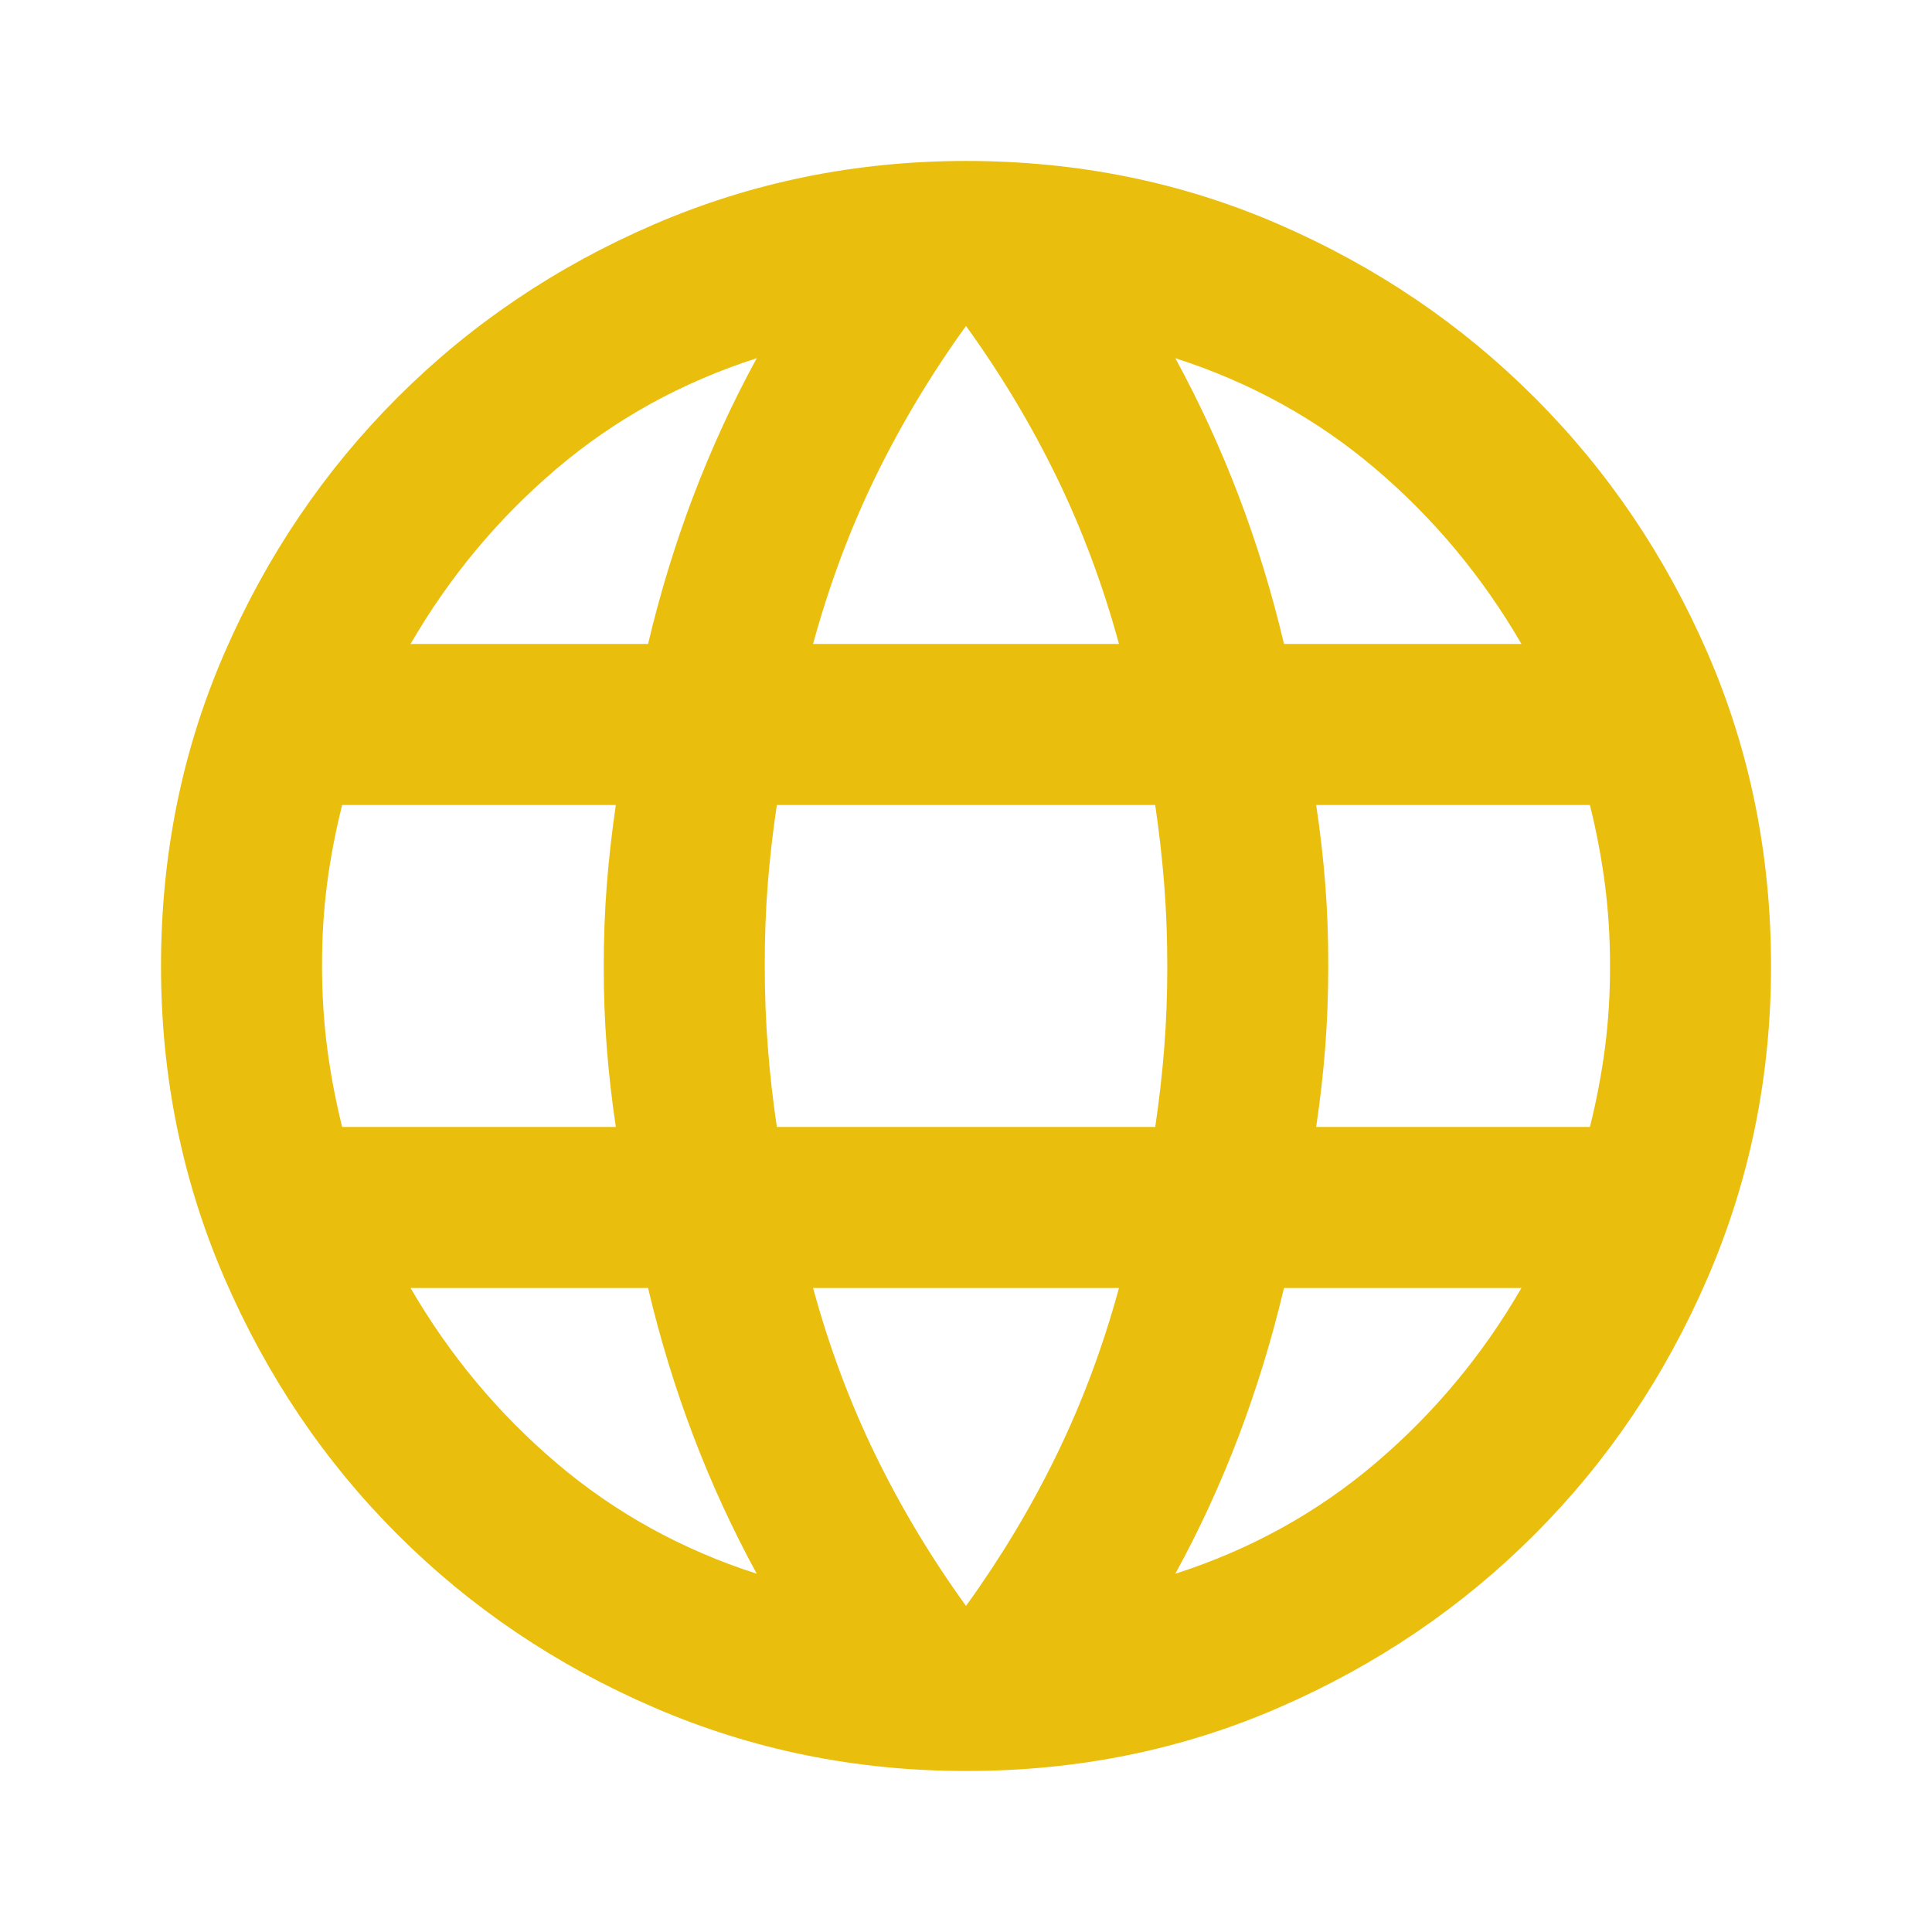 <svg width="32" height="32" viewBox="0 0 32 32" fill="none" xmlns="http://www.w3.org/2000/svg">
<path d="M16 29.333C14.178 29.333 12.456 28.983 10.834 28.282C9.211 27.582 7.795 26.626 6.583 25.415C5.372 24.205 4.417 22.788 3.716 21.166C3.016 19.544 2.666 17.822 2.667 15.999C2.667 14.155 3.017 12.427 3.718 10.815C4.418 9.204 5.374 7.793 6.584 6.583C7.795 5.372 9.211 4.416 10.832 3.717C12.454 3.017 14.176 2.667 16 2.666C17.845 2.666 19.573 3.016 21.184 3.717C22.796 4.417 24.207 5.373 25.416 6.583C26.628 7.794 27.583 9.205 28.283 10.817C28.983 12.428 29.333 14.156 29.334 15.999C29.334 17.822 28.983 19.544 28.283 21.166C27.583 22.788 26.627 24.205 25.416 25.417C24.206 26.627 22.794 27.583 21.183 28.283C19.571 28.984 17.844 29.334 16 29.333ZM16 26.599C16.578 25.799 17.078 24.966 17.5 24.099C17.922 23.233 18.267 22.311 18.534 21.333H13.467C13.734 22.311 14.078 23.233 14.5 24.099C14.922 24.966 15.422 25.799 16 26.599ZM12.534 26.066C12.134 25.333 11.783 24.571 11.483 23.782C11.183 22.993 10.933 22.176 10.734 21.333H6.8C7.445 22.444 8.251 23.41 9.218 24.233C10.185 25.055 11.29 25.666 12.534 26.066ZM19.467 26.066C20.711 25.666 21.817 25.055 22.784 24.233C23.751 23.41 24.557 22.444 25.2 21.333H21.267C21.067 22.177 20.817 22.994 20.518 23.783C20.218 24.573 19.868 25.334 19.467 26.066ZM5.667 18.666H10.2C10.134 18.222 10.083 17.782 10.05 17.349C10.016 16.915 9.999 16.465 10 15.999C10 15.533 10.017 15.083 10.051 14.65C10.085 14.217 10.135 13.778 10.2 13.333H5.667C5.556 13.777 5.472 14.216 5.416 14.65C5.36 15.084 5.333 15.534 5.334 15.999C5.334 16.466 5.362 16.916 5.418 17.349C5.474 17.782 5.557 18.221 5.667 18.666ZM12.867 18.666H19.134C19.2 18.222 19.25 17.782 19.284 17.349C19.318 16.915 19.334 16.465 19.334 15.999C19.334 15.533 19.317 15.083 19.283 14.65C19.249 14.217 19.199 13.778 19.134 13.333H12.867C12.8 13.777 12.75 14.216 12.716 14.65C12.682 15.084 12.666 15.534 12.667 15.999C12.667 16.466 12.684 16.916 12.718 17.349C12.751 17.782 12.801 18.221 12.867 18.666ZM21.8 18.666H26.334C26.445 18.222 26.528 17.782 26.584 17.349C26.64 16.915 26.668 16.465 26.667 15.999C26.667 15.533 26.639 15.083 26.583 14.65C26.527 14.217 26.444 13.778 26.334 13.333H21.8C21.867 13.777 21.917 14.216 21.951 14.65C21.985 15.084 22.001 15.534 22 15.999C22 16.466 21.983 16.916 21.95 17.349C21.916 17.782 21.866 18.221 21.8 18.666ZM21.267 10.666H25.2C24.556 9.555 23.75 8.588 22.784 7.766C21.818 6.944 20.712 6.333 19.467 5.933C19.867 6.666 20.217 7.427 20.518 8.217C20.818 9.006 21.068 9.822 21.267 10.666ZM13.467 10.666H18.534C18.267 9.688 17.922 8.766 17.5 7.899C17.078 7.033 16.578 6.199 16 5.399C15.422 6.199 14.922 7.033 14.5 7.899C14.078 8.766 13.734 9.688 13.467 10.666ZM6.8 10.666H10.734C10.934 9.822 11.184 9.005 11.484 8.215C11.785 7.426 12.134 6.665 12.534 5.933C11.289 6.333 10.183 6.944 9.216 7.766C8.249 8.588 7.444 9.555 6.8 10.666Z" fill="#EABE0D"/>
</svg>
